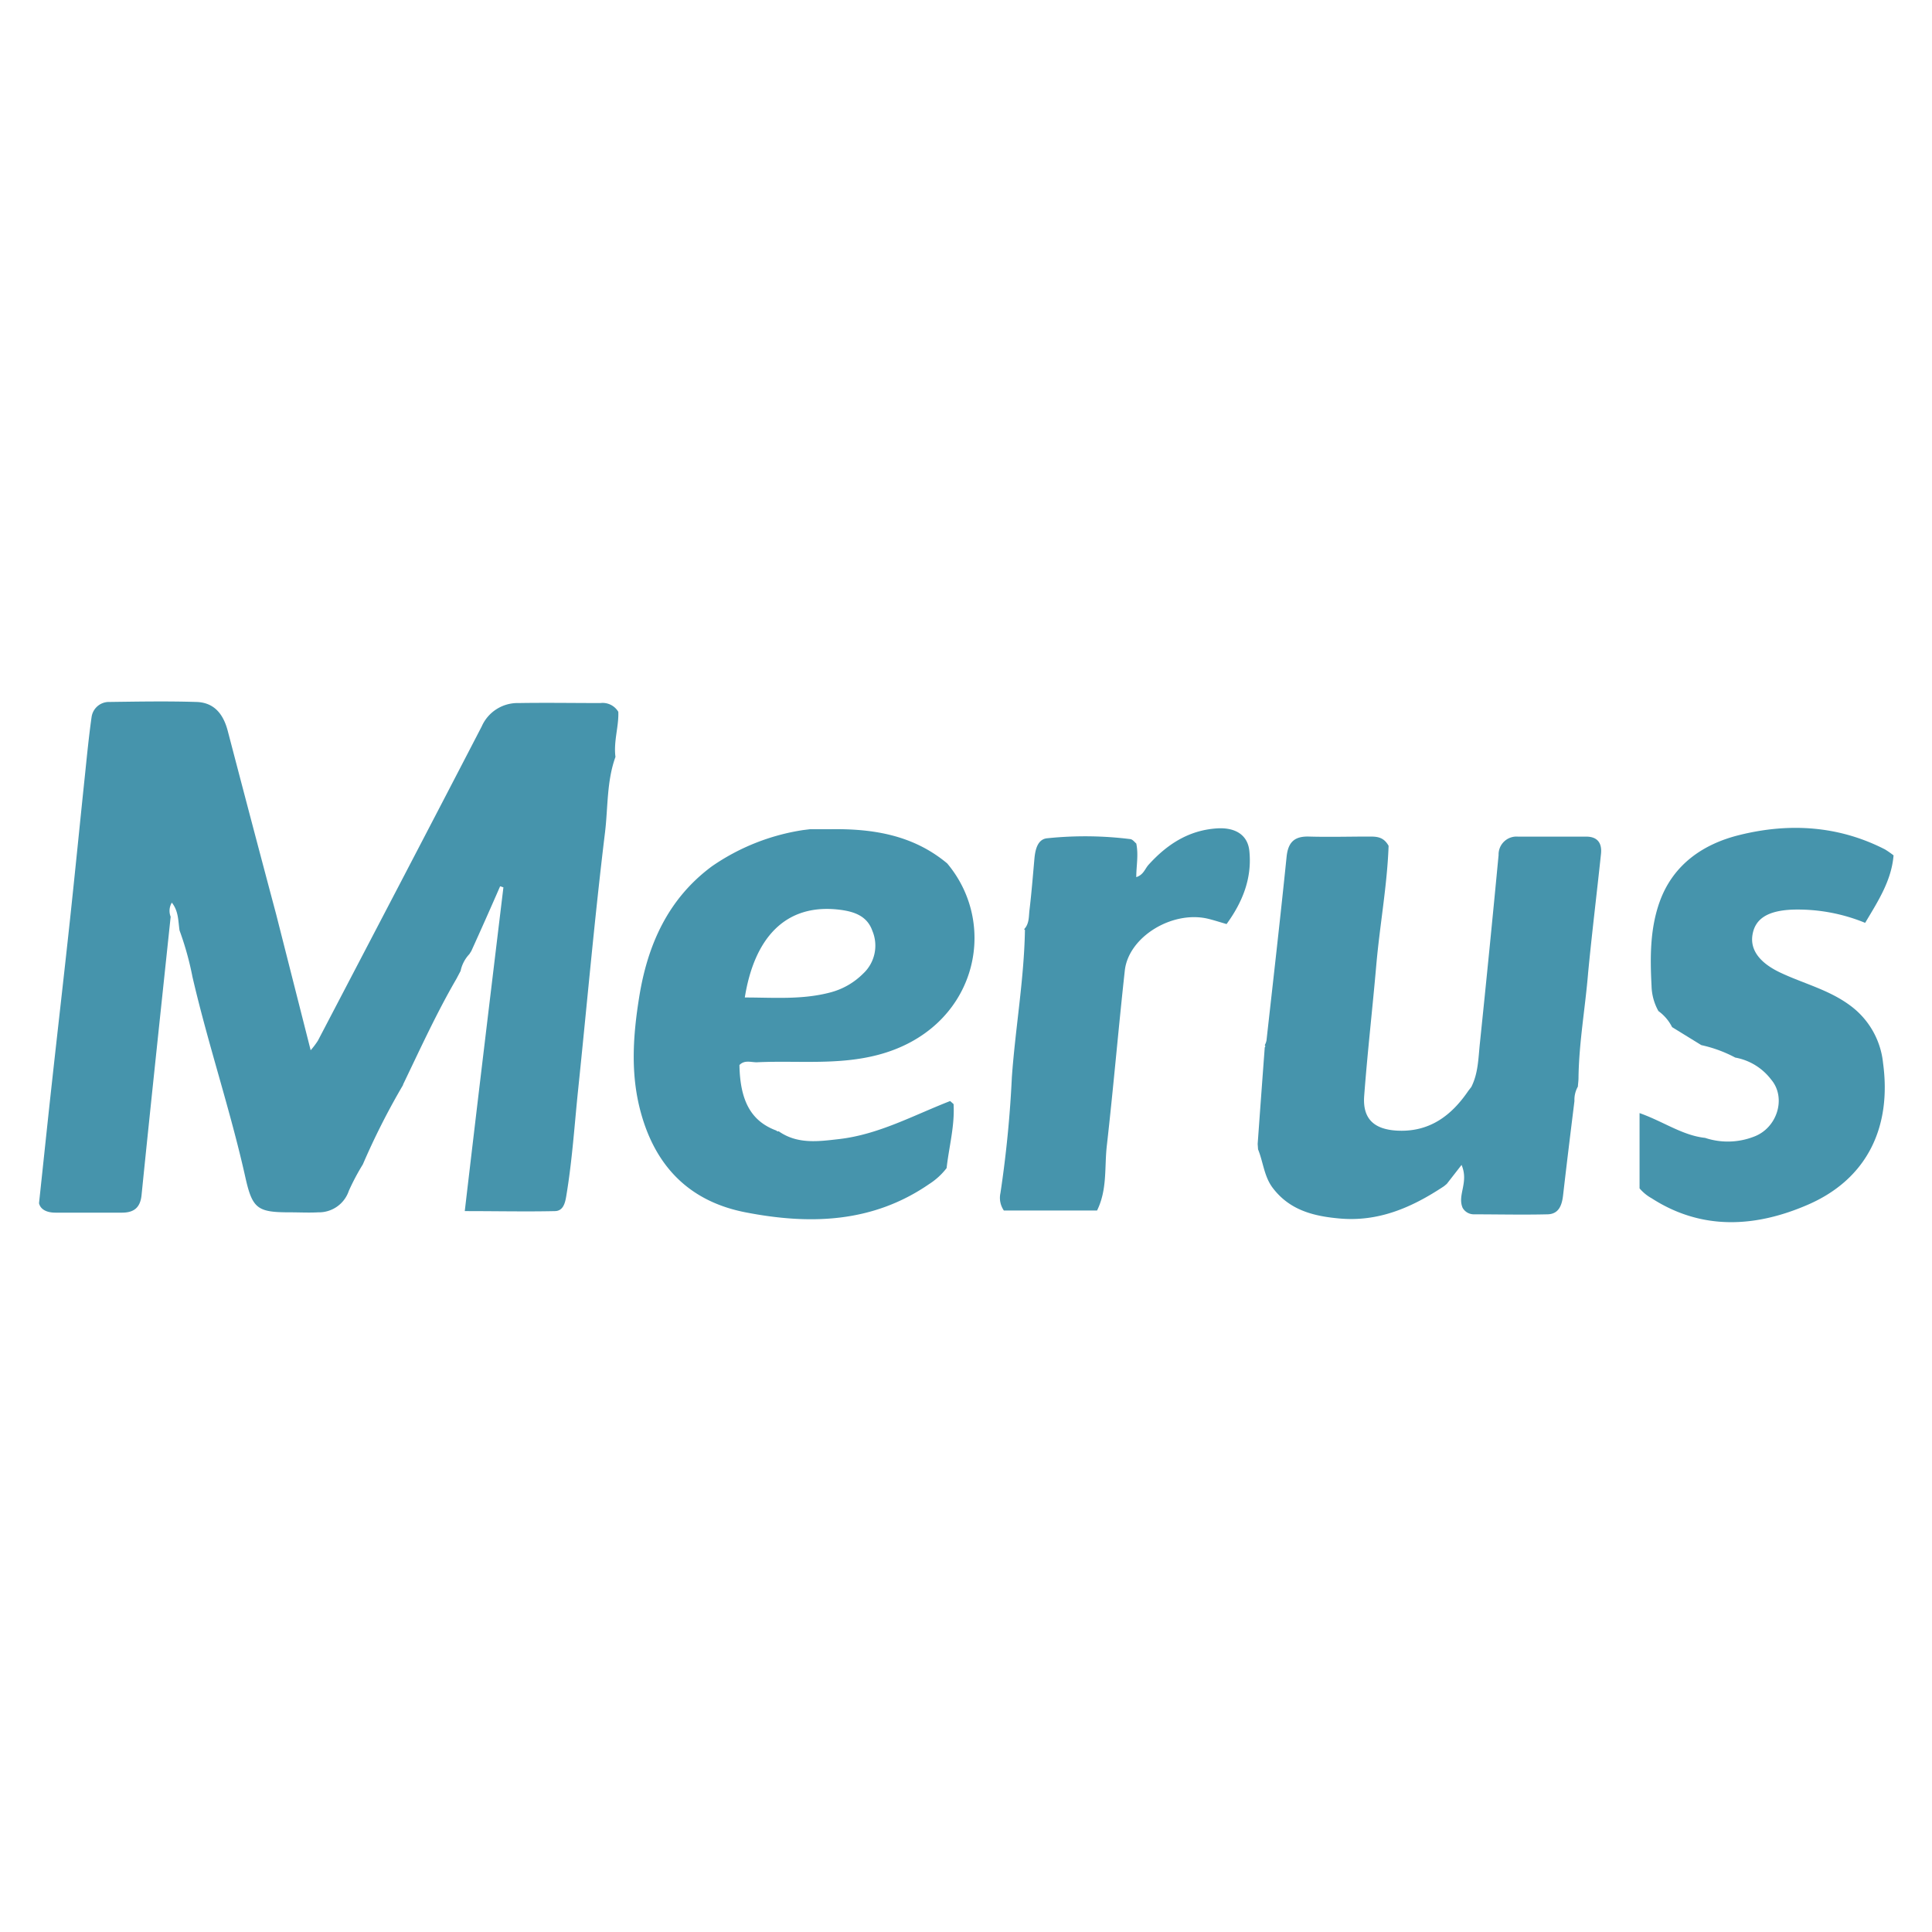<svg id="Layer_1" data-name="Layer 1" xmlns="http://www.w3.org/2000/svg" viewBox="0 0 300 300"><defs><style>.cls-1{fill:#4694ac;}</style></defs><path class="cls-1" d="M73.19,147.67l-.31.49a5.39,5.39,0,0,0-1.36,2.61L70.87,152c-3.08,5.3-5.62,10.88-8.28,16.4l0,.07a111.52,111.52,0,0,0-6.25,12.34,35.65,35.65,0,0,0-2.17,4.09,4.9,4.9,0,0,1-4.75,3.35c-1.46.08-2.93,0-4.4,0-5,0-5.82-.52-6.91-5.39-2.34-10.51-5.81-20.72-8.23-31.2a47,47,0,0,0-2-7.18c-.22-1.47-.14-3-1.2-4.32a2.48,2.48,0,0,0-.18,2.19c-1.52,14.41-3.06,28.81-4.52,43.23-.2,2-1.25,2.71-3,2.72-3.46,0-6.91,0-10.37,0-1.37,0-2.34-.51-2.55-1.47.7-6.53,1.33-12.61,2-18.69.92-8.39,1.89-16.77,2.79-25.16.82-7.63,1.57-15.27,2.37-22.89.3-2.92.59-5.84,1-8.74A2.72,2.72,0,0,1,17,109c4.49-.06,9-.14,13.47,0,2.81.07,4.22,1.91,4.9,4.51q3.72,14.24,7.51,28.46l5.36,21.11a12.41,12.41,0,0,0,1.12-1.48c8.5-16.26,17-32.5,25.44-48.8a6.08,6.08,0,0,1,5.73-3.63c4.23-.07,8.46,0,12.69,0a2.83,2.83,0,0,1,2.79,1.36c.1,2.24-.76,4.6-.44,7h0c-1.37,3.78-1.15,7.81-1.62,11.7-1.62,13.28-2.79,26.6-4.17,39.9-.58,5.58-.93,11.17-1.87,16.71-.19,1.13-.54,2.2-1.74,2.22-4.45.1-8.9,0-14,0,2-17.1,4-33.69,6-50.27l-.51-.17Q75.46,142.67,73.19,147.67Z"/><path class="cls-1" d="M124.72,128.89l1.06-.13c1,0,2.06,0,3.1,0,6.61-.11,12.9.88,18.2,5.31l0,0c8.25,9.82,4.36,25.79-10.78,29.74-6.24,1.63-12.53.84-18.8,1.14-.9,0-1.9-.39-2.68.43.1,5.64,1.85,8.74,5.75,10.18a.27.27,0,0,0,.34.1c2.93,2.06,6.22,1.58,9.43,1.21,6.15-.72,11.55-3.71,17.2-5.9l.53.47c.2,3.4-.72,6.67-1.08,9.94a10.6,10.6,0,0,1-2.71,2.48c-8.82,6.08-18.6,6.33-28.57,4.38-8.55-1.68-13.89-7-16.21-15.52-1.64-6-1.2-12-.23-18,1.3-8,4.44-15.13,11.26-20.19A33.83,33.83,0,0,1,124.72,128.89Zm-9.07,26c4.48,0,8.9.38,13.3-.79a11.18,11.18,0,0,0,5.07-2.91,5.93,5.93,0,0,0,1.44-6.65c-.81-2.32-2.83-3-5.1-3.28C121.85,140.23,117.1,145.79,115.65,154.91Z"/><path class="cls-1" d="M245.11,167.35c0,.46-.07.92-.1,1.38a4.14,4.14,0,0,0-.53,2.23c-.6,4.86-1.2,9.73-1.76,14.6-.18,1.59-.66,3-2.5,3-3.79.09-7.59,0-11.38,0a2,2,0,0,1-1.72-1c-.87-2,1-3.94-.17-6.67l-2.29,2.94-.43.36c-5,3.32-10.24,5.61-16.41,5-4-.37-7.61-1.34-10.18-4.72-1.35-1.77-1.48-4-2.29-6l-.06-.84q.54-7.51,1.1-15a.22.22,0,0,0,0-.34,2.53,2.53,0,0,0,.27-.72c1.06-9.5,2.15-19,3.12-28.51.23-2.27,1.2-3.22,3.46-3.16,3.11.09,6.22,0,9.33,0,1.15,0,2.26,0,3.05,1.44-.21,6.07-1.36,12.26-1.91,18.51-.59,6.78-1.37,13.55-1.88,20.33-.26,3.54,1.52,5.17,5.06,5.38,5,.28,8.45-2.26,11.12-6.19l0,0,.45-.58,0,0c1.08-2.12,1.09-4.45,1.33-6.73q1.52-14.64,2.91-29.29a2.78,2.78,0,0,1,3-2.86c3.53,0,7.07,0,10.6,0,1.76,0,2.48,1,2.3,2.69-.65,6.16-1.41,12.32-2,18.49C246.15,156.56,245.18,161.91,245.11,167.35Z"/><path class="cls-1" d="M257.52,157a8.4,8.4,0,0,1-1.07-3.94c-.23-4.4-.24-8.82,1.25-13,2.07-5.8,6.75-9,12.36-10.39,7.7-1.92,15.4-1.49,22.65,2.23a14.88,14.88,0,0,1,1.32.92c-.32,3.92-2.4,7.1-4.41,10.48a27.49,27.49,0,0,0-11.36-2.05c-3.76.17-5.74,1.4-6.14,3.94-.37,2.35,1.17,4.32,4.23,5.79,3.64,1.74,7.62,2.68,10.95,5.16a12.66,12.66,0,0,1,5.1,8.93c1.35,9.93-2.45,18-11.68,22-8,3.47-16.37,4.08-24.25-1a6.83,6.83,0,0,1-1.88-1.54V172.84c3.73,1.32,6.66,3.47,10.18,3.85a11.18,11.18,0,0,0,7.55-.18c3.67-1.34,5.1-6.06,2.7-8.88a9,9,0,0,0-5.57-3.41h0a20.44,20.44,0,0,0-5.25-1.93l-.11-.06-4.45-2.74,0,0A6.85,6.85,0,0,0,257.52,157Z"/><path class="cls-1" d="M159.15,144.55l0-.16-.13-.1c.8-.82.72-1.92.83-2.91.32-2.66.53-5.32.77-8,.13-1.46.5-3.12,2.05-3.22a56.53,56.53,0,0,1,12.87.14c.36.06.66.49.9.68.37,1.79,0,3.46,0,5.22,1.13-.36,1.35-1.3,1.9-1.91,2.88-3.19,6.27-5.39,10.67-5.66,2.88-.17,4.8,1.07,5,3.63.4,4.2-1.1,7.86-3.55,11.23-1.09-.32-1.9-.58-2.73-.79-5.58-1.43-12.48,2.72-13.07,8-1,9.09-1.77,18.19-2.8,27.27-.37,3.29.1,6.73-1.51,10H155.88l0,0a3.47,3.47,0,0,1-.53-2.72,177,177,0,0,0,1.77-17.95C157.65,159.77,159,152.21,159.15,144.55Z"/></svg>